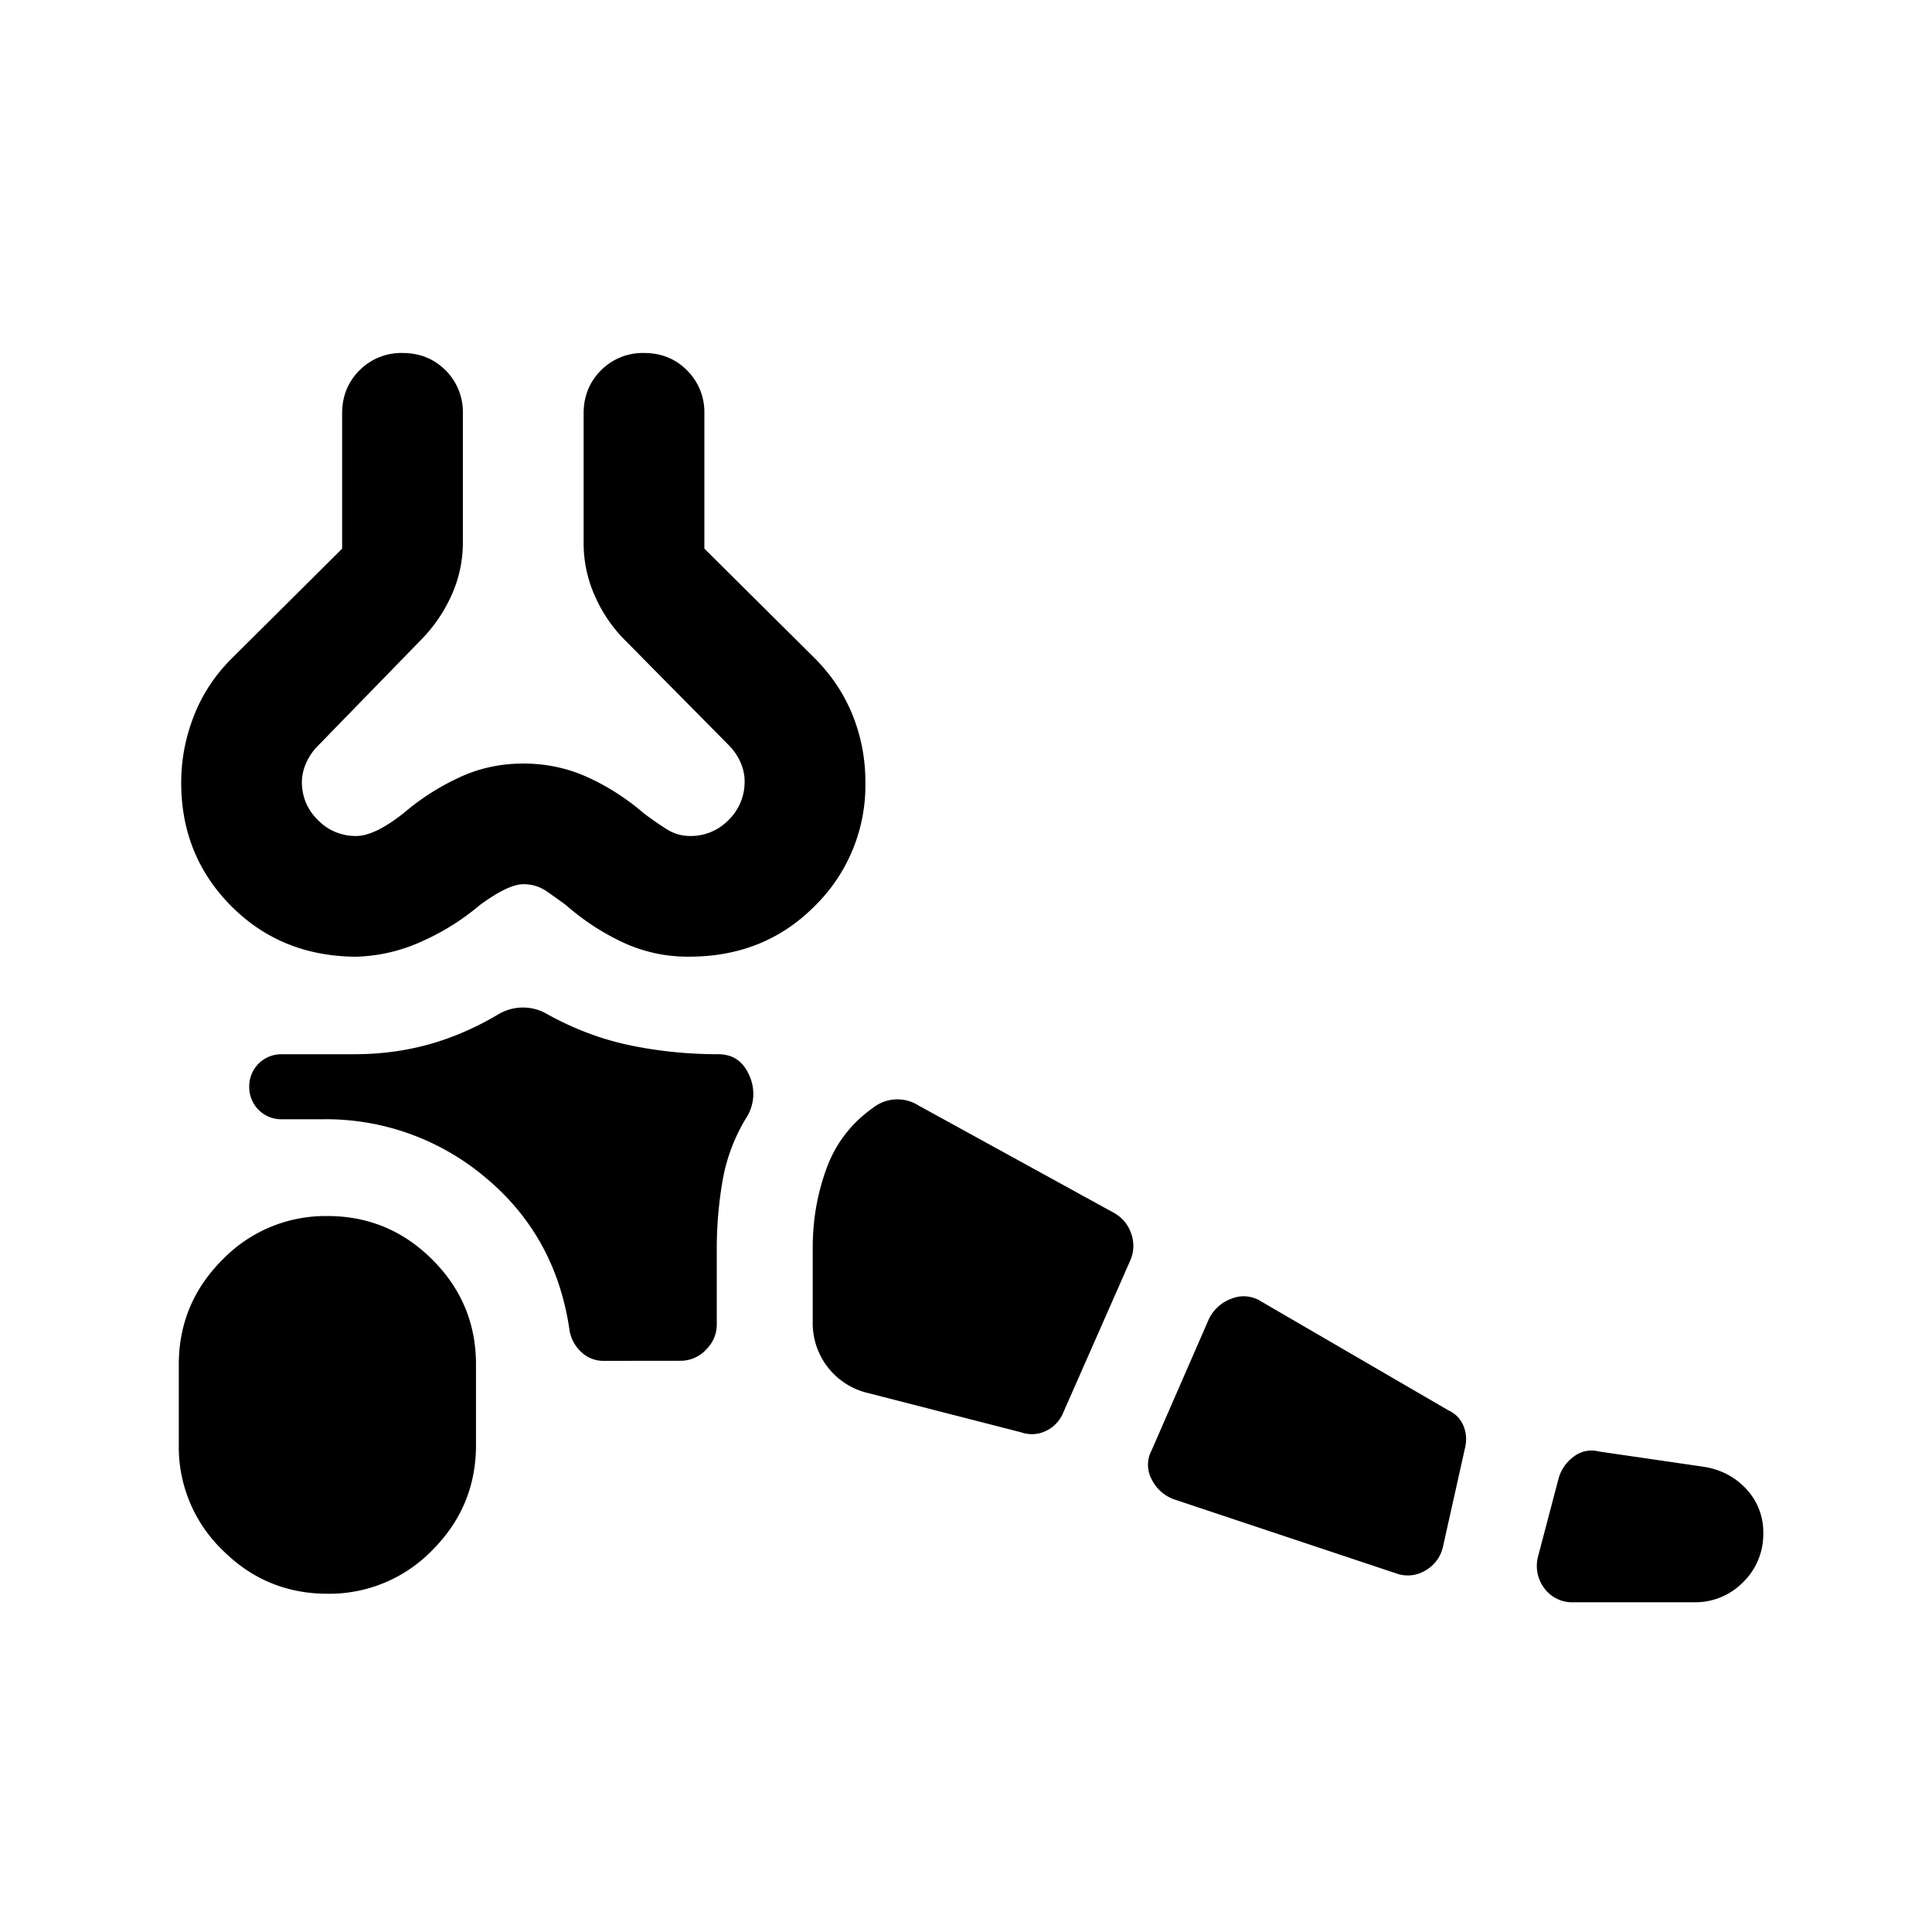 <svg xmlns="http://www.w3.org/2000/svg" width="24" height="24" viewBox="0 0 24 24" fill='currentColor'><path d="M4.067 19.798q-.761 0-1.303-.542a1.78 1.78 0 0 1-.543-1.304v-1q0-.762.543-1.304a1.78 1.78 0 0 1 1.303-.542q.762 0 1.304.542.543.542.542 1.304v1q0 .761-.542 1.304a1.78 1.78 0 0 1-1.304.542m16.983.106h-1.502a.43.43 0 0 1-.361-.17.46.46 0 0 1-.081-.398l.255-.969a.5.5 0 0 1 .191-.274.36.36 0 0 1 .311-.062l1.303.19q.32.051.53.279a.78.78 0 0 1 .208.545.83.83 0 0 1-.251.61.83.83 0 0 1-.603.249m-3.71-.36-2.763-.921a.5.5 0 0 1-.271-.247.38.38 0 0 1 0-.36l.711-1.63a.5.5 0 0 1 .28-.253.4.4 0 0 1 .368.033l2.323 1.351q.14.065.194.201t.012.291l-.271 1.214a.45.45 0 0 1-.221.289.42.42 0 0 1-.362.032m-4.65-1.75-1.911-.49a.89.89 0 0 1-.683-.879V15.5q0-.518.171-.984.17-.466.58-.756a.49.49 0 0 1 .567-.025l2.425 1.332q.157.09.214.259a.45.45 0 0 1-.009.324l-.836 1.898a.43.43 0 0 1-.214.227.4.4 0 0 1-.303.02m-5.182-.89a.4.4 0 0 1-.292-.113.47.47 0 0 1-.145-.287q-.174-1.155-1.041-1.877A3.07 3.07 0 0 0 4 13.904h-.5a.4.4 0 0 1-.288-.117.4.4 0 0 1-.116-.287.4.4 0 0 1 .116-.287.4.4 0 0 1 .288-.117h.9q.493 0 .937-.125t.869-.38a.6.6 0 0 1 .29-.075q.156 0 .289.075.5.28 1.036.393.537.112 1.102.112.274 0 .388.27a.55.55 0 0 1-.047.53q-.216.36-.288.77a5 5 0 0 0-.072.834v.952q0 .18-.135.316a.43.43 0 0 1-.316.136zm-3.067-5.02q-.94 0-1.565-.625-.626-.625-.626-1.538 0-.424.156-.825t.467-.713L4.25 6.816V5.135q0-.318.216-.535A.73.73 0 0 1 5 4.385q.32 0 .535.215a.73.73 0 0 1 .215.535v1.6q0 .349-.143.664-.144.317-.39.563l-1.265 1.3a.7.7 0 0 0-.145.208.6.6 0 0 0-.057.24q0 .28.199.477a.65.65 0 0 0 .476.198q.229 0 .588-.283a3 3 0 0 1 .692-.444q.37-.173.796-.173t.801.171.694.446q.139.105.277.193.138.09.302.09a.65.65 0 0 0 .477-.2.66.66 0 0 0 .198-.479q0-.12-.052-.238a.7.7 0 0 0-.14-.206l-1.285-1.3a1.8 1.8 0 0 1-.385-.563 1.6 1.6 0 0 1-.138-.664v-1.6q0-.318.216-.535A.73.73 0 0 1 8 4.385q.32 0 .534.215a.73.73 0 0 1 .216.535v1.68l1.377 1.368q.311.315.467.707.156.393.156.82a2.1 2.1 0 0 1-.626 1.542q-.626.633-1.565.632a1.9 1.9 0 0 1-.827-.18 3 3 0 0 1-.703-.462 11 11 0 0 0-.247-.176.5.5 0 0 0-.282-.082q-.185 0-.538.258a3 3 0 0 1-.716.45 2.1 2.1 0 0 1-.806.192"/></svg>